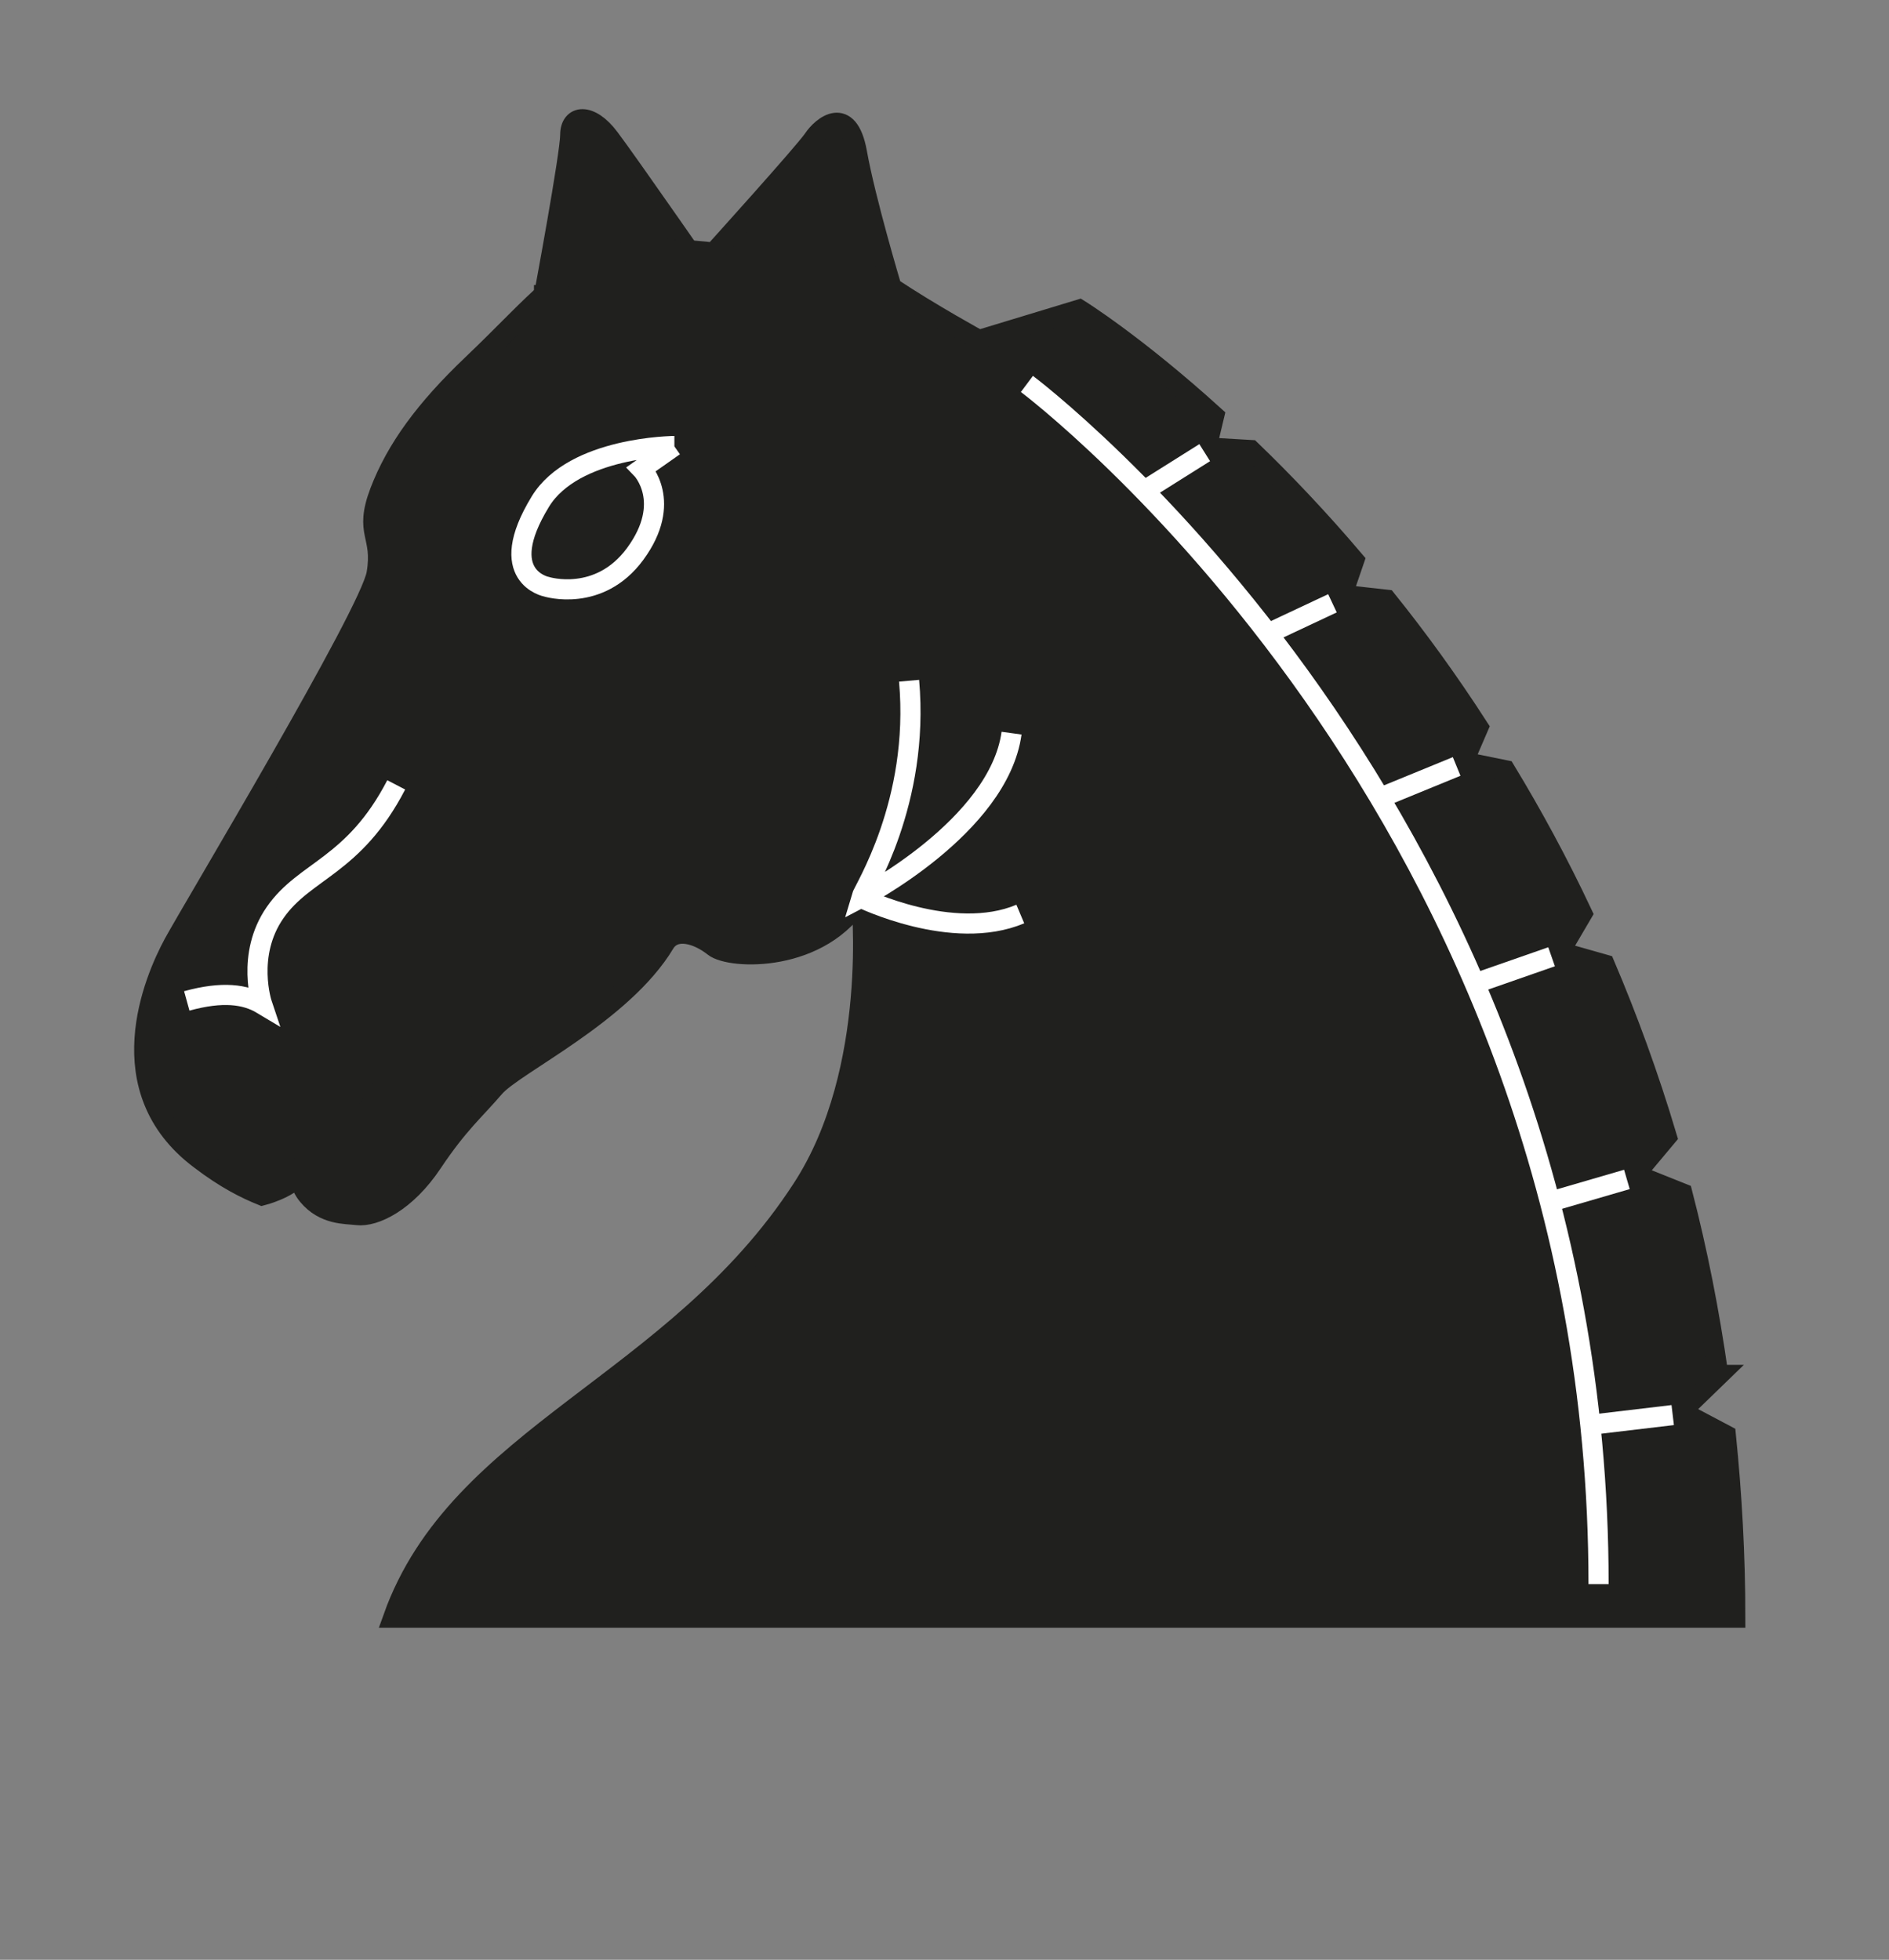 <svg xmlns="http://www.w3.org/2000/svg" viewBox="0 0 80 83" width="80" height="83">
	<rect x="0" y="0" width="80" height="83" fill="#808080" stroke="none"/>
	<style>
		tspan { white-space:pre }
		.shp0 { fill: #000000;stroke: #000000;stroke-width: 0.31 } 
		.shp1 { fill: #000000 } 
		.shp2 { fill: #000000;stroke: #ffffff;stroke-linecap:round;stroke-width: 1.009 } 
		.shp3 { fill: none;stroke: #ffffff;stroke-linejoin:bevel;stroke-width: 0.62 } 
		.shp4 { fill: none;stroke: #ffffff;stroke-linecap:round;stroke-width: 1.009 } 
		.shp5 { fill: #ffffff;stroke: #000000;stroke-width: 0.317 } 
		.shp6 { fill: none;stroke: #ffffff;stroke-width: 0.62 } 
		.shp7 { fill: #ffffff;stroke: #20201e;stroke-width: 1.211 } 
		.shp8 { fill: #ffffff;stroke: #20201e;stroke-linejoin:round;stroke-width: 1.211 } 
		.shp9 { fill: #ffffff;stroke: #20201e;stroke-linejoin:bevel;stroke-width: 1.211 } 
		.shp10 { fill: #000000;stroke: #000000;stroke-linejoin:bevel;stroke-width: 0.853 } 
		.shp11 { fill: #000000;stroke: #ffffff;stroke-linecap:round;stroke-width: 0.926 } 
		.shp12 { fill: none;stroke: #ffffff;stroke-linecap:round;stroke-width: 0.926 } 
		.shp13 { fill: #ffffff } 
		.shp14 { fill: #ffffff;stroke: #20201e;stroke-linejoin:bevel;stroke-width: 1.111 } 
		.shp15 { fill: #ffffff;stroke: #20201e;stroke-width: 1.111 } 
		.shp16 { fill: #000000;stroke: #000000;stroke-linecap:square;stroke-width: 0.853 } 
		.shp17 { fill: none;stroke: #ffffff;stroke-linecap:round;stroke-width: 0.853 } 
		.shp18 { fill: #ffffff;stroke: #20201e;stroke-linejoin:round;stroke-width: 1.111 } 
		.shp19 { fill: #ffffff;stroke: #20201e;stroke-linecap:square;stroke-width: 1.111 } 
		.shp20 { fill: #20201e } 
		.shp21 { fill: #ffffff;stroke: #20201e;stroke-width: 1.32 } 
		.shp22 { fill: #000000;stroke: #000000;stroke-width: 0.533 } 
		.shp23 { fill: #ffffff;stroke: #000000;stroke-linejoin:bevel;stroke-width: 1.014 } 
		.shp24 { fill: #000000;stroke: #000000;stroke-linejoin:bevel;stroke-width: 0.533 } 
		.shp25 { fill: none;stroke: #ffffff;stroke-linecap:round;stroke-linejoin:bevel;stroke-width: 0.533 } 
		.shp26 { fill: none;stroke: #ffffff;stroke-linecap:round;stroke-width: 0.533 } 
		.shp27 { fill: #ffffff;stroke: #000000;stroke-width: 0.533 } 
		.shp28 { fill: #ffffff;stroke: #20201e;stroke-linecap:round;stroke-linejoin:round;stroke-width: 1.32 } 
		.shp29 { fill: #ffffff;stroke: #20201e;stroke-linejoin:bevel;stroke-width: 1.32 } 
		.shp30 { fill: #ffffff;stroke: #000000;stroke-width: 1.014 } 
		.shp31 { fill: #ffffff;stroke: #000000;stroke-width: 0.77 } 
		.shp32 { fill: #20201e;stroke: #20201e;stroke-width: 0.853 } 
		.shp33 { fill: none;stroke: #ffffff;stroke-width: 0.853 } 
		.shp34 { fill: none;stroke: #20201e;stroke-width: 0.853 } 
		.shp35 { fill: #000000;stroke: #000000;stroke-linejoin:round;stroke-width: 0.79 } 
		.shp36 { fill: #ffffff;stroke: #000000;stroke-linejoin:round;stroke-width: 1.111 } 
	</style>
	<g id="Layer">
		<g id="Layer">
			<path id="Layer" class="shp0" d="M-111.74 28.52C-110.39 27.72 -109.82 26.65 -109.82 25.47C-109.82 25.13 -109.77 8.89 -109.77 8.89L-125.87 8.89C-125.87 8.89 -125.94 25.27 -125.94 25.47C-125.94 26.66 -125.1 27.74 -123.73 28.54C-124.7 28.68 -125.66 28.85 -126.61 29.06C-125.09 30.03 -123.66 31.16 -122.33 32.45C-120.46 34.28 -118.9 36.3 -117.68 38.48C-116.46 36.3 -114.91 34.28 -113.03 32.45C-111.7 31.16 -110.27 30.03 -108.75 29.06C-109.72 28.85 -110.72 28.68 -111.72 28.53L-111.74 28.52Z" />
			<path id="Layer" class="shp1" d="M-96.93 65.43C-97.93 63.43 -97.95 60.82 -97.51 59.06C-97.06 57.24 -92.76 53.81 -92.76 53.81C-85.19 46.45 -83.46 35.95 -88.89 30.36C-94.32 24.78 -104.86 26.23 -112.43 33.59C-114.69 35.79 -116.43 38.27 -117.61 40.82C-118.8 38.27 -120.53 35.79 -122.79 33.59C-130.36 26.23 -140.9 24.78 -146.34 30.36C-151.77 35.95 -150.03 46.45 -142.46 53.81C-142.12 54.14 -138.35 57.24 -137.9 59.06C-137.44 60.87 -137.38 63.48 -138.47 65.5L-138.31 65.5C-138.33 65.51 -138.35 65.52 -138.38 65.53C-132.11 68.62 -125.06 70.36 -117.61 70.36C-110.16 70.35 -103.21 68.51 -96.94 65.42" />
			<g id="Layer">
				<path id="Layer" class="shp2" d="M-137.28 65.06C-131.25 62.25 -124.58 60.69 -117.49 60.69C-110.68 60.69 -104.14 62.36 -98.31 64.73" />
				<path id="Layer" class="shp2" d="M-95.41 53.38C-101.69 51.25 -109.38 49.99 -117.7 49.99C-126.08 49.99 -133.84 51.27 -140.15 53.44" />
			</g>
			<path id="Layer" class="shp3" d="M-111.08 10.06L-124.59 22.17L-111.08 22.17L-124.59 10.06L-111.08 10.06Z" />
			<path id="Layer" class="shp4" d="M-99.34 60.77C-105.12 58.74 -111.27 57.27 -117.65 57.27C-124.16 57.27 -130.42 58.78 -136.3 60.88" />
			<path id="Layer" class="shp5" d="M-120.82 53.96L-117.65 55.54L-114.48 53.96L-117.65 52.37L-120.82 53.96Z" />
			<path id="Layer" class="shp5" d="M-133.77 56.02L-130.39 57.07L-127.52 55L-130.9 53.94L-133.77 56.02Z" />
			<path id="Layer" class="shp5" d="M-101.52 56.02L-104.91 57.07L-107.78 55L-104.4 53.94L-101.52 56.02Z" />
			<path id="Layer" class="shp3" d="M-124.59 10.06L-111.07 10.06L-111.07 22.17L-124.59 22.17L-124.59 10.06Z" />
			<path id="Layer" class="shp6" d="M-117.72 31.89C-120.87 31.89 -123.42 30.01 -123.42 27.68C-123.42 25.35 -120.87 23.47 -117.72 23.47C-114.57 23.47 -112.02 25.35 -112.02 27.68C-112.02 30.01 -114.57 31.89 -117.72 31.89Z" />
			<path id="Layer" class="shp7" d="M-109.74 -79.36L-125.84 -79.36L-125.84 -62.53C-125.84 -60.05 -122.22 -58.04 -117.75 -58.04C-113.28 -58.04 -109.77 -60.05 -109.77 -62.53C-109.77 -62.75 -109.74 -79.36 -109.74 -79.36L-109.74 -79.36Z" />
			<path id="Layer" class="shp7" d="M-125.84 -79.36L-109.74 -79.36L-109.74 -64.93L-125.84 -64.93L-125.84 -79.36Z" />
			<path id="Layer" class="shp7" d="M-125.84 -79.36L-109.74 -64.93" />
			<path id="Layer" class="shp7" d="M-109.74 -79.36L-125.84 -64.93" />
			<path id="Layer" class="shp8" d="M-97 -22.86C-103.26 -25.95 -110.07 -27.58 -117.53 -27.58C-124.99 -27.58 -132.12 -25.84 -138.38 -22.75C-132.12 -19.66 -125.11 -17.88 -117.65 -17.88C-110.19 -17.87 -103.26 -19.76 -97 -22.85L-97 -22.86Z" />
			<path id="Layer" class="shp9" d="M-93.87 -33.46C-93.51 -33.77 -93.15 -34.1 -92.8 -34.44C-85.23 -41.8 -83.5 -52.3 -88.93 -57.88C-94.37 -63.47 -104.9 -62.02 -112.47 -54.65C-114.74 -52.45 -116.47 -49.97 -117.66 -47.43C-118.84 -49.97 -120.58 -52.45 -122.84 -54.65C-130.41 -62.02 -140.95 -63.47 -146.38 -57.88C-151.81 -52.3 -150.08 -41.8 -142.51 -34.44C-142.16 -34.1 -141.8 -33.77 -141.44 -33.46C-134.9 -35.91 -126.64 -37.38 -117.65 -37.38C-108.67 -37.38 -100.41 -35.91 -93.88 -33.46L-93.87 -33.46Z" />
			<path id="Layer" class="shp7" d="M-117.65 -47.42C-116.47 -49.96 -114.73 -52.44 -112.47 -54.64C-110.63 -56.44 -108.6 -57.88 -106.52 -58.95C-109.97 -59.92 -113.72 -60.46 -117.64 -60.46C-121.57 -60.46 -125.32 -59.92 -128.77 -58.95C-126.69 -57.88 -124.67 -56.44 -122.83 -54.64C-120.57 -52.44 -118.84 -49.96 -117.65 -47.42L-117.65 -47.42Z" />
			<path id="Layer" class="shp9" d="M-93.96 -33.46L-93.96 -33.47C-100.5 -35.92 -108.75 -37.38 -117.73 -37.38C-126.72 -37.38 -134.98 -35.91 -141.52 -33.46C-141.52 -33.46 -138.39 -31 -137.93 -29.19C-137.48 -27.38 -137.28 -24.78 -138.37 -22.76C-132.11 -25.85 -124.98 -27.58 -117.52 -27.58C-110.21 -27.58 -103.16 -25.84 -96.99 -22.86C-97.99 -24.86 -97.99 -27.43 -97.55 -29.19C-97.1 -30.99 -93.96 -33.45 -93.96 -33.45L-93.96 -33.46Z" />
			<path id="Layer" class="shp9" d="M-138.38 -22.75C-132.12 -25.84 -124.98 -27.57 -117.53 -27.57C-110.21 -27.57 -103.17 -25.84 -97 -22.86C-97.42 -23.71 -97.87 -25.89 -97.8 -27.1C-104 -29.54 -110.67 -30.87 -117.63 -30.87C-124.66 -30.87 -131.4 -29.51 -137.67 -27.02C-137.59 -24.77 -137.91 -23.64 -138.38 -22.76L-138.38 -22.75Z" />
			<path id="Layer" class="shp1" d="M-120.71 -34.04L-117.61 -32.49L-114.52 -34.04L-117.61 -35.59L-120.71 -34.04Z" />
			<path id="Layer" class="shp1" d="M-133.38 -32.02L-130.08 -30.99L-127.27 -33.02L-130.57 -34.05L-133.38 -32.02Z" />
			<path id="Layer" class="shp1" d="M-101.85 -32.02L-105.15 -30.99L-107.96 -33.02L-104.66 -34.05L-101.85 -32.02Z" />
			<path id="Layer" class="shp7" d="M-117.65 -56.02C-120.8 -56.02 -123.35 -57.9 -123.35 -60.23C-123.35 -62.56 -120.8 -64.44 -117.65 -64.44C-114.5 -64.44 -111.95 -62.56 -111.95 -60.23C-111.95 -57.9 -114.5 -56.02 -117.65 -56.02Z" />
			<path id="Layer" class="shp10" d="M-7.3 23.6C-6.45 22.14 -6.94 20.27 -8.4 19.42C-9.86 18.56 -11.73 19.06 -12.58 20.52C-13.31 21.77 -13.05 23.32 -12.05 24.27C-16.21 29.32 -23.81 38.54 -25.65 40.77C-26.19 40.53 -26.75 40.3 -27.33 40.09C-27.16 38.38 -25.96 25.3 -25.32 18.34C-23.93 18.37 -22.65 17.45 -22.29 16.05C-21.87 14.42 -22.85 12.75 -24.48 12.33C-26.12 11.9 -27.79 12.88 -28.21 14.52C-28.58 15.92 -27.9 17.35 -26.67 17.99C-29.69 24.83 -35.53 38.1 -35.55 38.15C-35.55 38.17 -35.55 38.18 -35.55 38.19C-36.08 38.13 -36.63 38.08 -37.18 38.03C-37.29 37.29 -39.8 21.91 -41.11 13.9C-39.61 13.55 -38.49 12.2 -38.49 10.59C-38.49 8.72 -40.01 7.19 -41.89 7.19C-43.76 7.19 -45.28 8.72 -45.28 10.59C-45.28 12.2 -44.16 13.55 -42.66 13.9C-43.96 21.87 -46.45 37.15 -46.58 38.02C-47.17 38.06 -47.73 38.12 -48.29 38.18C-48.29 38.16 -48.29 38.15 -48.3 38.13C-48.31 38.07 -54.16 24.8 -57.17 17.97C-55.94 17.32 -55.27 15.9 -55.63 14.49C-56.06 12.86 -57.72 11.88 -59.36 12.3C-60.99 12.72 -61.98 14.39 -61.55 16.03C-61.19 17.43 -59.91 18.35 -58.52 18.32C-57.89 25.26 -56.68 38.32 -56.52 40.06C-57.09 40.26 -57.63 40.49 -58.16 40.72C-60.07 38.4 -67.59 29.29 -71.73 24.28C-70.72 23.32 -70.46 21.77 -71.19 20.52C-72.04 19.06 -73.91 18.57 -75.37 19.42C-76.83 20.27 -77.32 22.14 -76.47 23.6C-75.74 24.85 -74.26 25.39 -72.93 24.98C-70.45 31.46 -62.42 52.31 -62.11 52.6L-62.11 52.6C-62.1 52.63 -61.31 57.8 -61.23 59.52C-61.14 61.22 -61.88 65.4 -61.83 65.42L-61.83 65.43C-61.83 65.43 -61.83 65.42 -61.82 65.42C-55.87 68.21 -49.09 69.78 -41.82 69.78C-34.48 69.78 -21.23 65.29 -21.29 65.26C-22.16 63.43 -21.83 52.59 -21.83 52.59C-21.52 52.3 -13.39 31.63 -10.84 24.98C-9.53 25.39 -8.05 24.85 -7.32 23.6" />
			<g id="Layer">
				<path id="Layer" class="shp11" d="M-60.35 64.18C-54.09 61.6 -48.23 60.49 -41.05 60.49C-34.15 60.49 -28.63 61.63 -22.86 64.03" />
				<path id="Layer" class="shp11" d="M-24.05 52.09C-29.14 50.13 -35.38 48.98 -42.12 48.98C-48.92 48.98 -55.21 50.15 -60.33 52.14" />
			</g>
			<path id="Layer" class="shp12" d="M-23.44 60.61C-29.08 58.75 -34.81 57.4 -41.28 57.4C-47.86 57.4 -54.2 58.79 -60.15 60.72" />
			<path id="Layer" class="shp13" d="M-44.7 53.65L-41.86 55.07L-39.01 53.65L-41.86 52.23L-44.7 53.65Z" />
			<path id="Layer" class="shp13" d="M-27.39 55.5L-30.42 56.45L-33 54.59L-29.97 53.64L-27.39 55.5Z" />
			<path id="Layer" class="shp13" d="M-56.32 55.5L-53.29 56.45L-50.71 54.59L-53.74 53.64L-56.32 55.5Z" />
			<path id="Layer" class="shp14" d="M-21.78 -20.64C-27.85 -23.48 -34.49 -24.97 -41.83 -24.97C-49.18 -24.97 -56.29 -23.34 -62.56 -20.5C-56.49 -17.67 -49.61 -16.07 -42.27 -16.07C-34.92 -16.06 -28.04 -17.8 -21.78 -20.63L-21.78 -20.64Z" />
			<path id="Layer" class="shp14" d="M-22.23 -33.37L-22.23 -33.38C-27.69 -35.62 -34.03 -36.99 -42.27 -36.99C-50.52 -36.99 -56.89 -35.62 -62.51 -33.37C-62.51 -33.37 -61.9 -28.17 -61.87 -26.45C-61.84 -24.51 -62.38 -20.54 -62.38 -20.54C-56.12 -23.37 -49.17 -24.97 -41.83 -24.97C-34.63 -24.97 -27.32 -23.49 -21.78 -20.64C-22.69 -22.46 -22.23 -33.36 -22.23 -33.36L-22.23 -33.37Z" />
			<path id="Layer" class="shp14" d="M-62.36 -20.57C-56.46 -23.37 -49.17 -24.97 -41.83 -24.97C-34.63 -24.97 -28.59 -23.95 -21.78 -20.64C-22.05 -21.41 -22.24 -23.78 -22.29 -24.65C-28.32 -26.89 -34.97 -28.16 -41.82 -28.16C-48.74 -28.16 -55.7 -26.82 -61.95 -24.53C-62.08 -23.64 -62.36 -20.58 -62.36 -20.58L-62.36 -20.57Z" />
			<path id="Layer" class="shp15" d="M-8.7 -66.55C-10.16 -67.4 -12.03 -66.9 -12.88 -65.44C-13.61 -64.19 -13.35 -62.64 -12.35 -61.69C-16.51 -56.64 -24.12 -47.42 -25.95 -45.19C-26.49 -45.43 -27.05 -45.66 -27.63 -45.87C-27.47 -47.58 -26.26 -60.66 -25.62 -67.62C-24.23 -67.59 -22.95 -68.51 -22.59 -69.91C-22.17 -71.54 -23.15 -73.21 -24.79 -73.64C-26.42 -74.06 -28.09 -73.08 -28.51 -71.44C-28.88 -70.04 -28.2 -68.61 -26.97 -67.97C-29.99 -61.13 -35.83 -47.86 -35.85 -47.81C-35.85 -47.79 -35.85 -47.78 -35.85 -47.77C-36.38 -47.83 -36.93 -47.89 -37.49 -47.93C-37.6 -48.67 -40.1 -64.05 -41.41 -72.06C-39.91 -72.41 -38.79 -73.76 -38.79 -75.37C-38.79 -77.24 -40.31 -78.77 -42.19 -78.77C-44.06 -78.77 -45.59 -77.24 -45.59 -75.37C-45.59 -73.76 -44.46 -72.41 -42.96 -72.06C-44.26 -64.09 -46.76 -48.81 -46.89 -47.94C-47.47 -47.9 -48.04 -47.84 -48.59 -47.78C-48.59 -47.8 -48.59 -47.81 -48.6 -47.83C-48.61 -47.89 -54.46 -61.16 -57.47 -67.99C-56.24 -68.64 -55.57 -70.06 -55.93 -71.47C-56.36 -73.1 -58.03 -74.08 -59.66 -73.66C-61.29 -73.24 -62.28 -71.57 -61.85 -69.93C-61.49 -68.53 -60.21 -67.61 -58.82 -67.64C-58.19 -60.7 -56.99 -47.65 -56.82 -45.9C-57.39 -45.7 -57.94 -45.47 -58.46 -45.24C-60.37 -47.56 -67.89 -56.67 -72.03 -61.69C-71.02 -62.64 -70.76 -64.19 -71.49 -65.44C-72.34 -66.9 -74.21 -67.4 -75.67 -66.54C-77.13 -65.69 -77.62 -63.82 -76.77 -62.36C-76.04 -61.11 -74.56 -60.57 -73.23 -60.98C-70.75 -54.5 -62.72 -33.65 -62.41 -33.37C-56.88 -35.62 -50.51 -36.99 -42.27 -36.99C-34.02 -36.99 -27.66 -35.62 -22.13 -33.37C-21.82 -33.66 -13.69 -54.33 -11.14 -60.98C-9.81 -60.57 -8.33 -61.11 -7.6 -62.36C-6.78 -63.82 -7.27 -65.69 -8.73 -66.54L-8.7 -66.55Z" />
			<path id="Layer" class="shp1" d="M-45 -32.38L-42.16 -30.96L-39.31 -32.38L-42.16 -33.8L-45 -32.38Z" />
			<path id="Layer" class="shp1" d="M-56.62 -30.54L-53.59 -29.6L-51.01 -31.46L-54.04 -32.4L-56.62 -30.54Z" />
			<path id="Layer" class="shp1" d="M-27.69 -30.53L-30.72 -29.58L-33.3 -31.44L-30.27 -32.39L-27.69 -30.53Z" />
			<g id="Layer">
				<path id="Layer" class="shp16" d="M-324.37 64.65L-325.34 64.65L-325.34 58.83L-330 53.6L-330.05 53.6L-330.05 22.78L-330 22.78L-323.93 16.98L-323.89 16.98L-323.89 7.04C-323.89 6.18 -324.57 5.47 -325.4 5.47L-333.79 5.47L-333.79 10.87L-338.51 12.43L-342.85 10.87L-342.85 5.47L-353.2 5.47L-353.2 10.87L-357.55 12.43L-362.26 10.87L-362.26 5.47L-370.65 5.47C-371.48 5.47 -372.16 6.18 -372.16 7.04L-372.16 16.98L-372.14 16.98L-366.05 22.78L-366.05 53.6L-370.71 58.83L-370.71 64.65L-371.68 64.65C-372.55 64.65 -373.26 65.35 -373.26 66.22L-373.26 69.92C-373.26 70.78 -372.55 71.49 -371.68 71.49L-324.37 71.49C-323.5 71.49 -322.8 70.78 -322.8 69.92L-322.8 66.22C-322.8 65.36 -323.5 64.65 -324.37 64.65L-324.37 64.65Z" />
				<path id="Layer" class="shp17" d="M-369.18 64.65L-327.22 64.65" />
				<path id="Layer" class="shp17" d="M-368.99 58.83L-327.4 58.83" />
				<path id="Layer" class="shp17" d="M-331.84 53.61L-364.93 53.61" />
				<path id="Layer" class="shp17" d="M-364.74 22.79L-331.65 22.79" />
				<path id="Layer" class="shp17" d="M-370.1 16.98L-325.19 16.98" />
			</g>
			<path id="Layer" class="shp15" d="M-324.72 -14.41C-323.85 -14.41 -323.15 -15.11 -323.15 -15.98L-323.15 -19.68C-323.15 -20.55 -323.85 -21.25 -324.72 -21.25L-372.04 -21.25C-372.91 -21.25 -373.61 -20.55 -373.61 -19.68L-373.61 -15.98C-373.61 -15.11 -372.91 -14.41 -372.04 -14.41L-324.72 -14.41Z" />
			<path id="Layer" class="shp15" d="M-371.07 -27.07L-325.69 -27.07L-325.69 -21.25L-371.07 -21.25L-371.07 -27.07Z" />
			<path id="Layer" class="shp14" d="M-325.69 -27.07L-330.36 -32.3L-366.4 -32.3L-371.07 -27.07L-325.69 -27.07Z" />
			<path id="Layer" class="shp18" d="M-324.27 -68.94L-330.36 -63.12L-366.4 -63.12L-372.51 -68.94L-324.27 -68.94Z" />
			<path id="Layer" class="shp15" d="M-366.4 -63.12L-330.41 -63.12L-330.41 -32.3L-366.4 -32.3L-366.4 -63.12Z" />
			<path id="Layer" class="shp19" d="M-325.75 -80.43L-334.15 -80.43L-334.15 -75.03L-338.86 -73.47L-343.21 -75.03L-343.21 -80.43L-353.56 -80.43L-353.56 -75.03L-357.9 -73.47L-362.61 -75.03L-362.61 -80.43L-371.01 -80.43C-371.84 -80.43 -372.51 -79.73 -372.51 -78.86L-372.51 -68.92L-324.25 -68.92L-324.25 -78.86C-324.25 -79.73 -324.92 -80.43 -325.75 -80.43L-325.75 -80.43Z" />
			<path id="Layer" class="shp20" d="M-156.13 69.82C-156.75 69.48 -162.38 63.95 -167.6 63.95C-170.31 63.95 -172.44 64.77 -174.31 65.49C-176.21 66.23 -178.01 66.92 -180.61 66.92C-183.64 66.92 -186.15 65.99 -188.37 65.18C-190.16 64.52 -191.71 63.95 -193.29 63.95C-194.87 63.95 -196.42 64.52 -198.21 65.18C-200.43 65.99 -202.94 66.92 -205.97 66.92C-208.57 66.92 -210.37 66.23 -212.27 65.49C-214.15 64.77 -216.27 63.95 -218.98 63.95C-224.2 63.95 -229.83 69.48 -230.45 69.82C-230.45 69.82 -228.18 68.4 -226.07 68.4C-223.95 68.4 -222.12 69.88 -218.98 69.88C-217.37 69.88 -216.06 70.39 -214.4 71.03C-212.29 71.84 -209.68 72.85 -205.97 72.85C-201.89 72.85 -198.58 71.63 -196.16 70.74C-195.06 70.34 -193.82 69.88 -193.29 69.88C-192.76 69.88 -191.52 70.34 -190.42 70.74C-188 71.63 -184.69 72.85 -180.61 72.85C-176.91 72.85 -174.29 71.84 -172.18 71.03C-170.52 70.39 -169.21 69.88 -167.6 69.88C-164.46 69.88 -162.08 68.4 -160.51 68.4C-158.95 68.4 -156.1 69.82 -156.1 69.82L-156.13 69.82Z" />
			<path id="Layer" class="shp21" d="M-173.36 35.91C-173.36 26.56 -181.34 11.73 -187.45 9.72C-187.66 9.65 -187.88 9.59 -188.11 9.55C-187.04 9.15 -186.28 8.13 -186.28 6.93C-186.28 5.38 -187.53 4.13 -189.07 4.13C-190.62 4.13 -191.87 5.38 -191.87 6.93C-191.87 8 -191.26 8.93 -190.38 9.4C-191.63 9.48 -192.98 9.81 -194.38 10.37C-195.27 9.96 -196.15 9.67 -197.02 9.51C-196 9.1 -195.28 8.1 -195.28 6.93C-195.28 5.38 -196.53 4.13 -198.08 4.13C-199.62 4.13 -200.87 5.38 -200.87 6.93C-200.87 8.02 -200.25 8.96 -199.34 9.42C-199.81 9.47 -200.28 9.57 -200.73 9.72C-206.83 11.73 -214.63 26.01 -214.63 35.91C-214.63 43.81 -211.43 50.61 -207.74 55.54C-207.19 57 -206.35 57.04 -206.17 57.22C-206.17 57.22 -206.17 57.22 -206.17 57.22C-206.17 57.24 -206.9 61.98 -206.97 63.05C-207.08 64.7 -207.25 66.64 -207.25 66.64C-203.22 68.42 -198.8 69.45 -194.01 69.45C-189.21 69.45 -185.01 68.32 -180.98 66.54C-181.13 65.23 -181.29 63.91 -181.62 61.93C-181.79 60.9 -182.38 57.22 -182.38 57.22C-182.2 57.04 -181.12 55.67 -181.12 55.67C-177.2 50.72 -173.37 44.12 -173.37 35.91L-173.36 35.91Z" />
			<path id="Layer" class="shp22" d="M-206.07 57.22C-202.8 55.81 -199.04 54.58 -194.17 54.58C-189.31 54.58 -185.55 55.81 -182.28 57.22C-182.1 57.04 -181.68 56.58 -180.79 55.34C-183.54 52.37 -187.55 50.73 -194.09 50.73C-201.08 50.73 -204.89 52.56 -207.64 55.54C-207.08 56.99 -206.24 57.04 -206.06 57.22L-206.07 57.22Z" />
			<path id="Layer" class="shp23" d="M-181.09 66.54C-185.12 64.77 -189.24 63.89 -194.04 63.89C-198.84 63.89 -203.33 64.87 -207.36 66.64C-203.33 68.41 -198.91 69.44 -194.11 69.44C-189.31 69.44 -185.11 68.31 -181.08 66.54L-181.09 66.54Z" />
			<path id="Layer" class="shp22" d="M-181.2 55.67C-178.66 51.43 -175.32 43.43 -179.5 29.81C-183 18.39 -193.31 7.24 -200.81 9.72C-207.47 11.91 -214.71 27.65 -214.71 35.9C-214.71 43.8 -211.51 50.61 -207.82 55.53L-181.19 55.66L-181.2 55.67Z" />
			<path id="Layer" class="shp22" d="M-198.16 9.72C-199.71 9.72 -200.96 8.47 -200.96 6.92C-200.96 5.37 -199.71 4.12 -198.16 4.12C-196.61 4.12 -195.36 5.37 -195.36 6.92C-195.36 8.47 -196.61 9.72 -198.16 9.72Z" />
			<path id="Layer" class="shp24" d="M-182.47 57.21L-182.47 57.21C-185.74 55.8 -189.5 54.62 -194.36 54.62C-199.23 54.62 -202.99 55.8 -206.25 57.21C-206.25 57.21 -206.99 61.97 -207.06 63.04C-207.17 64.69 -207.33 66.64 -207.33 66.64C-203.31 64.87 -198.81 63.89 -194.02 63.89C-189.31 63.89 -185.04 64.83 -181.07 66.54C-181.21 65.22 -181.38 63.9 -181.71 61.93C-181.89 60.89 -182.48 57.2 -182.48 57.2L-182.47 57.21Z" />
			<path id="Layer" class="shp25" d="M-182.59 63.59C-186.21 62.47 -190.08 61.85 -194.07 61.85C-198.13 61.85 -202.28 62.51 -206 63.68" />
			<g id="Layer">
				<path id="Layer" class="shp26" d="M-205.22 56.78C-202.19 55.56 -198.72 54.57 -194.36 54.57C-189.97 54.57 -186.49 55.57 -183.45 56.8" />
				<path id="Layer" class="shp26" d="M-181.48 54.63C-185.32 51.56 -188.4 50.73 -194.09 50.73C-198.85 50.73 -203.77 52 -206.13 54.15" />
			</g>
			<path id="Layer" class="shp27" d="M-187.41 30.71L-188.71 32.02L-195.29 32.02L-195.29 26.08L-193.98 24.77L-196.62 22.13L-199.26 24.77L-197.94 26.09L-197.94 32.02L-204.56 32.02L-205.87 30.71L-208.51 33.35L-205.87 35.99L-204.54 34.67L-197.94 34.67L-197.94 41.91L-199.26 43.23L-196.62 45.87L-193.98 43.23L-195.29 41.92L-195.29 34.67L-188.73 34.67L-187.41 35.99L-184.77 33.35L-187.41 30.71Z" />
			<path id="Layer" class="shp28" d="M-157.17 -16.04C-157.79 -16.38 -163.42 -21.91 -168.64 -21.91C-171.35 -21.91 -173.48 -21.09 -175.35 -20.37C-177.25 -19.63 -179.05 -18.94 -181.65 -18.94C-184.68 -18.94 -187.19 -19.87 -189.41 -20.68C-191.2 -21.34 -192.75 -21.91 -194.33 -21.91C-195.91 -21.91 -197.46 -21.34 -199.25 -20.68C-201.47 -19.87 -203.98 -18.94 -207.01 -18.94C-209.61 -18.94 -211.41 -19.63 -213.31 -20.37C-215.19 -21.09 -217.31 -21.91 -220.03 -21.91C-225.24 -21.91 -230.87 -16.38 -231.49 -16.04C-231.49 -16.04 -229.1 -17.46 -227.11 -17.46C-225.12 -17.46 -223.16 -15.98 -220.03 -15.98C-218.42 -15.98 -217.1 -15.47 -215.44 -14.83C-213.34 -14.02 -210.72 -13.01 -207.01 -13.01C-202.93 -13.01 -199.62 -14.23 -197.2 -15.12C-196.1 -15.52 -194.86 -15.98 -194.33 -15.98C-193.8 -15.98 -192.56 -15.52 -191.46 -15.12C-189.04 -14.23 -185.73 -13.01 -181.65 -13.01C-177.95 -13.01 -175.33 -14.02 -173.22 -14.83C-171.56 -15.47 -170.25 -15.98 -168.64 -15.98C-165.5 -15.98 -164.2 -17.46 -161.55 -17.46C-158.88 -17.46 -157.14 -16.04 -157.14 -16.04L-157.17 -16.04Z" />
			<path id="Layer" class="shp21" d="M-188.58 -76.14C-188.79 -76.21 -189.01 -76.26 -189.23 -76.31C-188.17 -76.71 -187.41 -77.73 -187.41 -78.93C-187.41 -80.47 -188.66 -81.73 -190.2 -81.73C-191.75 -81.73 -193 -80.47 -193 -78.93C-193 -77.86 -192.39 -76.93 -191.51 -76.46C-199.53 -75.94 -211.71 -65.37 -212.1 -47.48C-212.25 -40.37 -211.35 -34.55 -208.87 -30.32L-182.02 -30.51C-178.1 -35.46 -174.49 -41.73 -174.49 -49.95C-174.49 -60.88 -182.47 -74.14 -188.58 -76.14L-188.58 -76.14Z" />
			<path id="Layer" class="shp21" d="M-180.54 -56.04C-183.49 -65.67 -191.28 -75.1 -198.15 -76.34C-197.13 -76.76 -196.41 -77.76 -196.41 -78.93C-196.41 -80.47 -197.66 -81.73 -199.21 -81.73C-200.75 -81.73 -202 -80.47 -202 -78.93C-202 -77.84 -201.38 -76.9 -200.46 -76.44C-200.94 -76.38 -201.4 -76.29 -201.86 -76.14C-207.95 -74.13 -215.76 -60.65 -215.76 -49.95C-215.76 -42.05 -212.56 -35.25 -208.87 -30.32L-182.02 -30.51C-179.48 -34.75 -176.37 -42.43 -180.54 -56.04L-180.54 -56.04Z" />
			<path id="Layer" class="shp23" d="M-182.11 -19.31C-185.48 -20.86 -190.26 -21.96 -195.06 -21.96C-199.85 -21.96 -204.35 -20.98 -208.38 -19.21C-204.35 -17.44 -199.93 -16.41 -195.13 -16.41C-190.33 -16.41 -186.13 -17.54 -182.1 -19.31L-182.11 -19.31Z" />
			<path id="Layer" class="shp29" d="M-183.51 -28.64L-183.51 -28.64C-186.78 -30.05 -190.54 -31.23 -195.4 -31.23C-200.27 -31.23 -204.03 -30.05 -207.3 -28.64C-207.3 -28.64 -208.03 -23.88 -208.1 -22.81C-208.21 -21.16 -208.38 -19.21 -208.38 -19.21C-204.35 -20.98 -199.86 -21.96 -195.06 -21.96C-190.35 -21.96 -186.08 -21.02 -182.11 -19.31C-182.25 -20.63 -182.42 -21.95 -182.75 -23.92C-182.93 -24.97 -183.52 -28.65 -183.52 -28.65L-183.51 -28.64Z" />
			<path id="Layer" class="shp29" d="M-208.38 -19.21C-204.35 -20.98 -199.86 -21.96 -195.06 -21.96C-190.36 -21.96 -186.09 -21.02 -182.12 -19.31C-182.22 -20.41 -182.46 -21.1 -182.62 -22.51C-186.61 -23.91 -190.65 -24.62 -195.12 -24.62C-199.65 -24.62 -204.13 -23.8 -208.16 -22.37C-208.18 -21.13 -208.39 -19.21 -208.39 -19.21L-208.38 -19.21Z" />
			<path id="Layer" class="shp21" d="M-207.3 -28.64C-204.03 -30.05 -200.27 -31.25 -195.4 -31.28C-191.26 -31.31 -186.78 -30.05 -183.51 -28.64C-183.33 -28.82 -182.57 -29.05 -182.02 -30.51C-184.77 -33.49 -188.86 -35.04 -195.4 -35.04C-202.39 -35.04 -206.12 -33.3 -208.87 -30.32C-208.33 -28.86 -207.49 -28.82 -207.31 -28.64L-207.3 -28.64Z" />
			<path id="Layer" class="shp30" d="M-195.4 -35.04L-195.4 -31.28" />
			<path id="Layer" class="shp31" d="M-188.45 -55.15L-189.76 -53.84L-196.34 -53.84L-196.34 -59.77L-195.03 -61.08L-197.67 -63.72L-200.31 -61.08L-198.99 -59.76L-198.99 -53.84L-205.6 -53.84L-206.91 -55.15L-209.55 -52.51L-206.91 -49.87L-205.59 -51.19L-198.99 -51.19L-198.99 -43.94L-200.31 -42.62L-197.67 -39.98L-195.03 -42.62L-196.34 -43.93L-196.34 -51.19L-189.77 -51.19L-188.45 -49.87L-185.81 -52.51L-188.45 -55.15Z" />
			<path id="Layer" class="shp32" d="M23.04 12.5C23.04 12.5 24.15 6.54 24.15 5.71C24.15 4.87 24.98 4.74 25.81 5.85C26.64 6.95 30.39 12.36 30.39 12.36L23.04 12.49L23.04 12.5Z" />
			<path id="Layer" class="shp32" d="M72.77 58.23C72.39 55.54 71.88 52.98 71.25 50.54L69.25 49.74L70.59 48.14C69.82 45.56 68.93 43.13 67.96 40.85L66.06 40.31L67.01 38.69C65.99 36.52 64.89 34.5 63.75 32.62L61.98 32.26L62.61 30.8C61.34 28.83 60.03 27.03 58.72 25.4L56.85 25.19L57.35 23.73C55.83 21.94 54.35 20.39 52.97 19.06L51.1 18.95L51.42 17.61C48.08 14.58 45.71 13.11 45.71 13.11L41.46 14.4C41.46 14.4 39.43 13.29 37.76 12.18C37.76 12.18 36.65 8.48 36.29 6.45C35.92 4.42 34.81 5.34 34.44 5.9C34.07 6.45 30.23 10.7 30.23 10.7C30.23 10.7 27.94 10.39 26.31 10.7C23.9 11.17 22.79 12.78 20.02 15.42C18 17.34 16.78 19.02 16.09 20.82C15.4 22.63 16.23 22.63 15.95 24.29C15.68 25.95 8.19 38.43 7.36 39.95C6.53 41.48 4.52 46.14 8.47 49.1C9.57 49.94 10.41 50.35 11.1 50.63C11.1 50.63 12.21 50.35 12.63 49.8C12.7 49.7 12.74 49.64 12.76 49.6C12.77 49.57 12.78 49.57 12.76 49.6C12.71 49.71 12.62 50.12 13.04 50.63C13.73 51.46 14.63 51.4 15.12 51.46C15.86 51.55 17.2 50.91 18.31 49.24C19.42 47.58 20.11 47.02 20.94 46.05C21.77 45.08 26.36 42.94 28.15 39.95C28.57 39.26 29.54 39.54 30.23 40.09C30.93 40.65 34.81 40.79 36.47 38.01C36.47 38.01 37.26 45.31 33.97 50.35C28.57 58.67 19.42 60.75 16.65 68.51L73.49 68.51C73.49 65.83 73.34 63.25 73.09 60.78L71.2 59.78L72.8 58.23L72.77 58.23Z" />
			<path id="Layer" class="shp33" d="M43.49 16.26C43.49 16.26 67.7 34.38 67.7 67.09" />
			<path id="Layer" class="shp34" d="M12.75 49.4C12.77 49.37 12.76 49.37 12.75 49.4Z" />
			<path id="Layer" class="shp33" d="M38.5 28.83C38.96 34 36.56 37.7 36.47 38.02C36.47 38.02 42.29 35.02 42.84 31.05" />
			<path id="Layer" class="shp33" d="M36.46 38.02C36.46 38.02 40.34 39.92 43.21 38.71" />
			<path id="Layer" class="shp34" d="M12.62 49.6C12.62 49.6 15.21 46.27 15.95 44.75" />
			<path id="Layer" class="shp33" d="M28.56 18.89C28.56 18.89 24.3 18.91 22.88 21.25C20.94 24.43 23.15 24.85 23.15 24.85C23.15 24.85 25.37 25.54 26.9 23.46C28.52 21.25 27.17 19.86 27.17 19.86L28.55 18.89L28.56 18.89Z" />
			<path id="Layer" class="shp33" d="M7.91 42.39C9.43 41.97 10.4 42.11 11.1 42.53C11.1 42.53 10.4 40.45 11.65 38.65C12.9 36.84 14.98 36.71 16.78 33.24" />
			<path id="Layer" class="shp33" d="M48.38 20.83L51.02 19.17" />
			<path id="Layer" class="shp33" d="M53.79 26.79L56.43 25.55" />
			<path id="Layer" class="shp33" d="M58.64 33.71L61.69 32.46" />
			<path id="Layer" class="shp33" d="M62.53 41.63L65.71 40.52" />
			<path id="Layer" class="shp33" d="M65.57 50.92L68.9 49.95" />
			<path id="Layer" class="shp33" d="M67.38 60.34L70.84 59.93" />
			<path id="Layer" class="shp15" d="M19.71 -71.66C19.71 -71.66 20.82 -77.62 20.82 -78.45C20.82 -79.28 21.65 -79.42 22.48 -78.31C23.31 -77.2 27.06 -71.79 27.06 -71.79L19.71 -71.66L19.71 -71.66Z" />
			<path id="Layer" class="shp15" d="M69.45 -25.93C69.07 -28.62 68.56 -31.18 67.93 -33.62L65.93 -34.42L67.27 -36.02C66.5 -38.6 65.61 -41.03 64.64 -43.31L62.74 -43.85L63.68 -45.45C62.66 -47.62 61.56 -49.65 60.42 -51.53L58.65 -51.89L59.28 -53.35C58.01 -55.32 56.7 -57.12 55.39 -58.75L53.52 -58.96L54.02 -60.42C52.5 -62.21 51.01 -63.76 49.64 -65.09L47.77 -65.2L48.09 -66.54C44.75 -69.57 42.38 -71.04 42.38 -71.04L38.13 -69.75C38.13 -69.75 36.1 -70.86 34.43 -71.97C34.43 -71.97 33.32 -75.66 32.96 -77.7C32.58 -79.73 31.48 -78.81 31.11 -78.25C30.74 -77.7 26.9 -73.45 26.9 -73.45C26.9 -73.45 24.61 -73.76 22.97 -73.45C20.57 -72.98 19.46 -71.37 16.69 -68.73C14.67 -66.81 13.45 -65.13 12.76 -63.32C12.07 -61.52 12.9 -61.52 12.62 -59.86C12.34 -58.2 4.86 -45.72 4.03 -44.19C3.2 -42.67 1.19 -38.01 5.14 -35.04C6.24 -34.21 7.08 -33.8 7.77 -33.52C7.77 -33.52 8.88 -33.8 9.29 -34.35C9.37 -34.45 9.41 -34.51 9.42 -34.54C9.44 -34.58 9.45 -34.58 9.42 -34.54C9.38 -34.44 9.29 -34.03 9.71 -33.52C10.4 -32.69 11.29 -32.75 11.79 -32.69C12.53 -32.59 13.87 -33.24 14.98 -34.91C16.09 -36.57 16.78 -37.12 17.61 -38.09C18.44 -39.06 23.03 -41.21 24.82 -44.19C25.24 -44.89 26.21 -44.61 26.9 -44.05C27.59 -43.5 31.48 -43.36 33.14 -46.14C33.14 -46.14 33.93 -38.84 30.64 -33.8C25.24 -25.48 16.09 -23.4 13.32 -15.64L70.15 -15.64C70.15 -18.32 70.01 -20.89 69.76 -23.37L67.87 -24.37L69.5 -25.91L69.45 -25.93Z" />
			<path id="Layer" class="shp34" d="M40.16 -67.9C40.16 -67.9 64.37 -49.78 64.37 -17.06" />
			<path id="Layer" class="shp34" d="M9.42 -34.54C9.44 -34.58 9.44 -34.58 9.42 -34.54Z" />
			<path id="Layer" class="shp34" d="M35.17 -55.33C35.63 -50.16 33.23 -46.46 33.14 -46.14C33.14 -46.14 38.96 -49.14 39.51 -53.11" />
			<path id="Layer" class="shp34" d="M33.14 -46.13C33.14 -46.13 37.02 -44.23 39.89 -45.44" />
			<path id="Layer" class="shp34" d="M9.29 -34.35C9.29 -34.35 11.88 -37.68 12.62 -39.2" />
			<path id="Layer" class="shp34" d="M25.24 -65.26C25.24 -65.26 20.98 -65.24 19.56 -62.91C17.62 -59.72 19.83 -59.3 19.83 -59.3C19.83 -59.3 22.05 -58.61 23.58 -60.69C25.2 -62.9 23.85 -64.29 23.85 -64.29L25.23 -65.26L25.24 -65.26Z" />
			<path id="Layer" class="shp34" d="M4.58 -41.56C6.11 -41.98 7.08 -41.84 7.77 -41.42C7.77 -41.42 7.08 -43.5 8.32 -45.3C9.57 -47.11 11.65 -47.24 13.45 -50.71" />
			<path id="Layer" class="shp34" d="M45.06 -63.32L47.69 -64.98" />
			<path id="Layer" class="shp34" d="M50.47 -57.36L53.1 -58.61" />
			<path id="Layer" class="shp34" d="M55.32 -50.44L58.37 -51.69" />
			<path id="Layer" class="shp34" d="M59.2 -42.53L62.39 -43.64" />
			<path id="Layer" class="shp34" d="M62.25 -33.24L65.58 -34.21" />
			<path id="Layer" class="shp34" d="M64.05 -23.81L67.52 -24.23" />
			<path id="Layer" class="shp35" d="M122.45 62.57C118.7 55.13 119.08 41.87 119.39 36.73C125.32 36.32 129.59 35.2 129.59 33.87C129.59 32.57 125.48 31.47 119.72 31.04C123.4 29.15 125.92 25.32 125.92 20.89C125.92 14.59 120.81 9.48 114.51 9.48C108.2 9.48 103.09 14.59 103.09 20.89C103.09 25.32 105.61 29.15 109.29 31.04C103.53 31.47 99.42 32.57 99.42 33.87C99.42 35.2 103.69 36.32 109.62 36.73C109.93 41.87 110.31 55.13 106.56 62.57C99.21 64.05 94.05 67.52 94.05 71.56L134.95 71.56C134.95 67.52 129.8 64.05 122.45 62.57L122.45 62.57Z" />
			<path id="Layer" class="shp36" d="M122.45 -21.03C118.7 -28.48 119.08 -41.74 119.39 -46.87C125.32 -47.28 129.59 -48.4 129.59 -49.73C129.59 -51.03 125.48 -52.13 119.72 -52.56C123.4 -54.45 125.92 -58.29 125.92 -62.71C125.92 -69.01 120.81 -74.12 114.51 -74.12C108.2 -74.12 103.09 -69.01 103.09 -62.71C103.09 -58.29 105.61 -54.45 109.29 -52.56C103.53 -52.13 99.42 -51.03 99.42 -49.73C99.42 -48.4 103.69 -47.28 109.62 -46.87C109.93 -41.74 110.31 -28.48 106.56 -21.03C99.21 -19.55 94.05 -16.08 94.05 -12.04L134.95 -12.04C134.95 -16.08 129.8 -19.55 122.45 -21.03L122.45 -21.03Z" />
			<path id="Layer" class="shp15" d="M-256.05 -71.66C-256.05 -71.66 -257.16 -77.62 -257.16 -78.45C-257.16 -79.28 -257.99 -79.42 -258.82 -78.31C-259.65 -77.2 -263.4 -71.79 -263.4 -71.79L-256.06 -71.66L-256.05 -71.66Z" />
			<path id="Layer" class="shp15" d="M-305.79 -25.93C-305.41 -28.62 -304.9 -31.18 -304.27 -33.62L-302.26 -34.42L-303.6 -36.02C-302.84 -38.6 -301.95 -41.03 -300.98 -43.31L-299.08 -43.85L-300.02 -45.45C-299 -47.62 -297.9 -49.65 -296.76 -51.53L-294.99 -51.89L-295.62 -53.35C-294.35 -55.32 -293.03 -57.12 -291.73 -58.75L-289.86 -58.96L-290.36 -60.42C-288.84 -62.21 -287.35 -63.76 -285.98 -65.09L-284.1 -65.2L-284.43 -66.54C-281.08 -69.57 -278.72 -71.04 -278.72 -71.04L-274.47 -69.75C-274.47 -69.75 -272.44 -70.86 -270.77 -71.97C-270.77 -71.97 -269.66 -75.66 -269.29 -77.7C-268.92 -79.73 -267.82 -78.81 -267.45 -78.25C-267.08 -77.7 -263.24 -73.45 -263.24 -73.45C-263.24 -73.45 -260.95 -73.76 -259.31 -73.45C-256.91 -72.98 -255.8 -71.37 -253.03 -68.73C-251.01 -66.81 -249.79 -65.13 -249.1 -63.32C-248.41 -61.52 -249.24 -61.52 -248.96 -59.86C-248.68 -58.2 -241.2 -45.72 -240.37 -44.19C-239.53 -42.67 -237.53 -38.01 -241.47 -35.04C-242.58 -34.21 -243.42 -33.8 -244.11 -33.52C-244.11 -33.52 -245.22 -33.8 -245.63 -34.35C-245.71 -34.45 -245.75 -34.51 -245.76 -34.54C-245.78 -34.58 -245.78 -34.58 -245.76 -34.54C-245.72 -34.44 -245.62 -34.03 -246.05 -33.52C-246.74 -32.69 -247.63 -32.75 -248.13 -32.69C-248.87 -32.59 -250.21 -33.24 -251.32 -34.91C-252.43 -36.57 -253.12 -37.12 -253.95 -38.09C-254.78 -39.06 -259.37 -41.21 -261.16 -44.19C-261.58 -44.89 -262.55 -44.61 -263.24 -44.05C-263.93 -43.5 -267.82 -43.36 -269.48 -46.14C-269.48 -46.14 -270.26 -38.84 -266.98 -33.8C-261.58 -25.48 -252.43 -23.4 -249.65 -15.64L-306.52 -15.64C-306.52 -18.32 -306.37 -20.89 -306.12 -23.37L-304.23 -24.37L-305.81 -25.91L-305.79 -25.93Z" />
			<path id="Layer" class="shp34" d="M-276.5 -67.9C-276.5 -67.9 -300.71 -49.78 -300.71 -17.06" />
			<path id="Layer" class="shp34" d="M-245.76 -34.54C-245.78 -34.58 -245.78 -34.58 -245.76 -34.54Z" />
			<path id="Layer" class="shp34" d="M-271.51 -55.33C-271.97 -50.16 -269.57 -46.46 -269.48 -46.14C-269.48 -46.14 -275.3 -49.14 -275.85 -53.11" />
			<path id="Layer" class="shp34" d="M-269.48 -46.13C-269.48 -46.13 -273.36 -44.23 -276.23 -45.44" />
			<path id="Layer" class="shp34" d="M-245.63 -34.35C-245.63 -34.35 -248.22 -37.68 -248.96 -39.2" />
			<path id="Layer" class="shp34" d="M-261.58 -65.26C-261.58 -65.26 -257.32 -65.24 -255.9 -62.91C-253.96 -59.72 -256.17 -59.3 -256.17 -59.3C-256.17 -59.3 -258.39 -58.61 -259.92 -60.69C-261.54 -62.9 -260.19 -64.29 -260.19 -64.29L-261.57 -65.26L-261.58 -65.26Z" />
			<path id="Layer" class="shp34" d="M-240.92 -41.56C-242.45 -41.98 -243.42 -41.84 -244.11 -41.42C-244.11 -41.42 -243.42 -43.5 -244.66 -45.3C-245.91 -47.11 -247.99 -47.24 -249.79 -50.71" />
			<path id="Layer" class="shp34" d="M-281.4 -63.32L-284.03 -64.98" />
			<path id="Layer" class="shp34" d="M-286.81 -57.36L-289.44 -58.61" />
			<path id="Layer" class="shp34" d="M-291.66 -50.44L-294.71 -51.69" />
			<path id="Layer" class="shp34" d="M-295.54 -42.53L-298.73 -43.64" />
			<path id="Layer" class="shp34" d="M-298.59 -33.24L-301.92 -34.21" />
			<path id="Layer" class="shp34" d="M-300.39 -23.81L-303.86 -24.23" />
			<path id="Layer" class="shp32" d="M-256.1 14.83C-256.1 14.83 -257.21 8.87 -257.21 8.04C-257.21 7.2 -258.04 7.07 -258.87 8.18C-259.7 9.29 -263.45 14.69 -263.45 14.69L-256.11 14.82L-256.1 14.83Z" />
			<path id="Layer" class="shp32" d="M-305.84 60.56C-305.46 57.87 -304.95 55.31 -304.32 52.87L-302.31 52.07L-303.65 50.47C-302.89 47.89 -302 45.46 -301.03 43.18L-299.13 42.64L-300.06 41.04C-299.04 38.87 -297.95 36.84 -296.81 34.96L-295.04 34.6L-295.67 33.14C-294.39 31.17 -293.08 29.37 -291.78 27.74L-289.91 27.53L-290.41 26.07C-288.88 24.28 -287.4 22.73 -286.03 21.4L-284.15 21.29L-284.48 19.95C-281.13 16.92 -278.77 15.45 -278.77 15.45L-274.52 16.74C-274.52 16.74 -272.48 15.63 -270.82 14.52C-270.82 14.52 -269.71 10.83 -269.34 8.79C-268.97 6.76 -267.86 7.69 -267.49 8.24C-267.12 8.79 -263.29 13.05 -263.29 13.05C-263.29 13.05 -260.99 12.73 -259.36 13.05C-256.96 13.51 -255.85 15.13 -253.08 17.76C-251.05 19.68 -249.84 21.36 -249.15 23.17C-248.46 24.97 -249.29 24.97 -249.01 26.63C-248.73 28.3 -241.25 40.77 -240.41 42.3C-239.58 43.82 -237.57 48.49 -241.52 51.45C-242.63 52.28 -243.47 52.69 -244.16 52.97C-244.16 52.97 -245.27 52.69 -245.68 52.14C-245.76 52.04 -245.79 51.98 -245.81 51.95C-245.83 51.91 -245.83 51.91 -245.81 51.95C-245.77 52.06 -245.67 52.46 -246.1 52.97C-246.79 53.8 -247.68 53.74 -248.18 53.8C-248.92 53.9 -250.26 53.25 -251.37 51.59C-252.48 49.92 -253.17 49.37 -254 48.4C-254.83 47.43 -259.42 45.28 -261.21 42.3C-261.63 41.6 -262.6 41.88 -263.29 42.44C-263.98 42.99 -267.86 43.13 -269.53 40.36C-269.53 40.36 -270.31 47.65 -267.03 52.69C-261.63 61.01 -252.48 63.09 -249.7 70.85L-306.57 70.85C-306.57 68.17 -306.43 65.6 -306.18 63.12L-304.29 62.12L-305.87 60.56L-305.84 60.56Z" />
			<path id="Layer" class="shp33" d="M-276.55 18.59C-276.55 18.59 -300.76 36.71 -300.76 69.42" />
			<path id="Layer" class="shp34" d="M-245.81 51.73C-245.83 51.7 -245.83 51.7 -245.81 51.73Z" />
			<path id="Layer" class="shp33" d="M-271.56 31.16C-272.02 36.33 -269.62 40.03 -269.53 40.35C-269.53 40.35 -275.35 37.35 -275.9 33.38" />
			<path id="Layer" class="shp33" d="M-269.53 40.35C-269.53 40.35 -273.41 42.25 -276.28 41.04" />
			<path id="Layer" class="shp34" d="M-245.68 51.93C-245.68 51.93 -248.27 48.6 -249.01 47.08" />
			<path id="Layer" class="shp33" d="M-261.63 21.22C-261.63 21.22 -257.37 21.24 -255.95 23.58C-254 26.77 -256.22 27.18 -256.22 27.18C-256.22 27.18 -258.44 27.87 -259.97 25.79C-261.59 23.58 -260.24 22.19 -260.24 22.19L-261.62 21.22L-261.63 21.22Z" />
			<path id="Layer" class="shp33" d="M-240.97 44.72C-242.5 44.3 -243.47 44.44 -244.16 44.86C-244.16 44.86 -243.47 42.78 -244.71 40.98C-245.96 39.17 -248.04 39.04 -249.84 35.57" />
			<path id="Layer" class="shp33" d="M-281.45 23.17L-284.08 21.5" />
			<path id="Layer" class="shp33" d="M-286.86 29.13L-289.49 27.88" />
			<path id="Layer" class="shp33" d="M-291.71 36.04L-294.76 34.79" />
			<path id="Layer" class="shp33" d="M-295.59 43.96L-298.78 42.85" />
			<path id="Layer" class="shp33" d="M-298.64 53.25L-301.97 52.28" />
			<path id="Layer" class="shp33" d="M-300.44 62.67L-303.91 62.26" />
		</g>
	</g>
</svg>